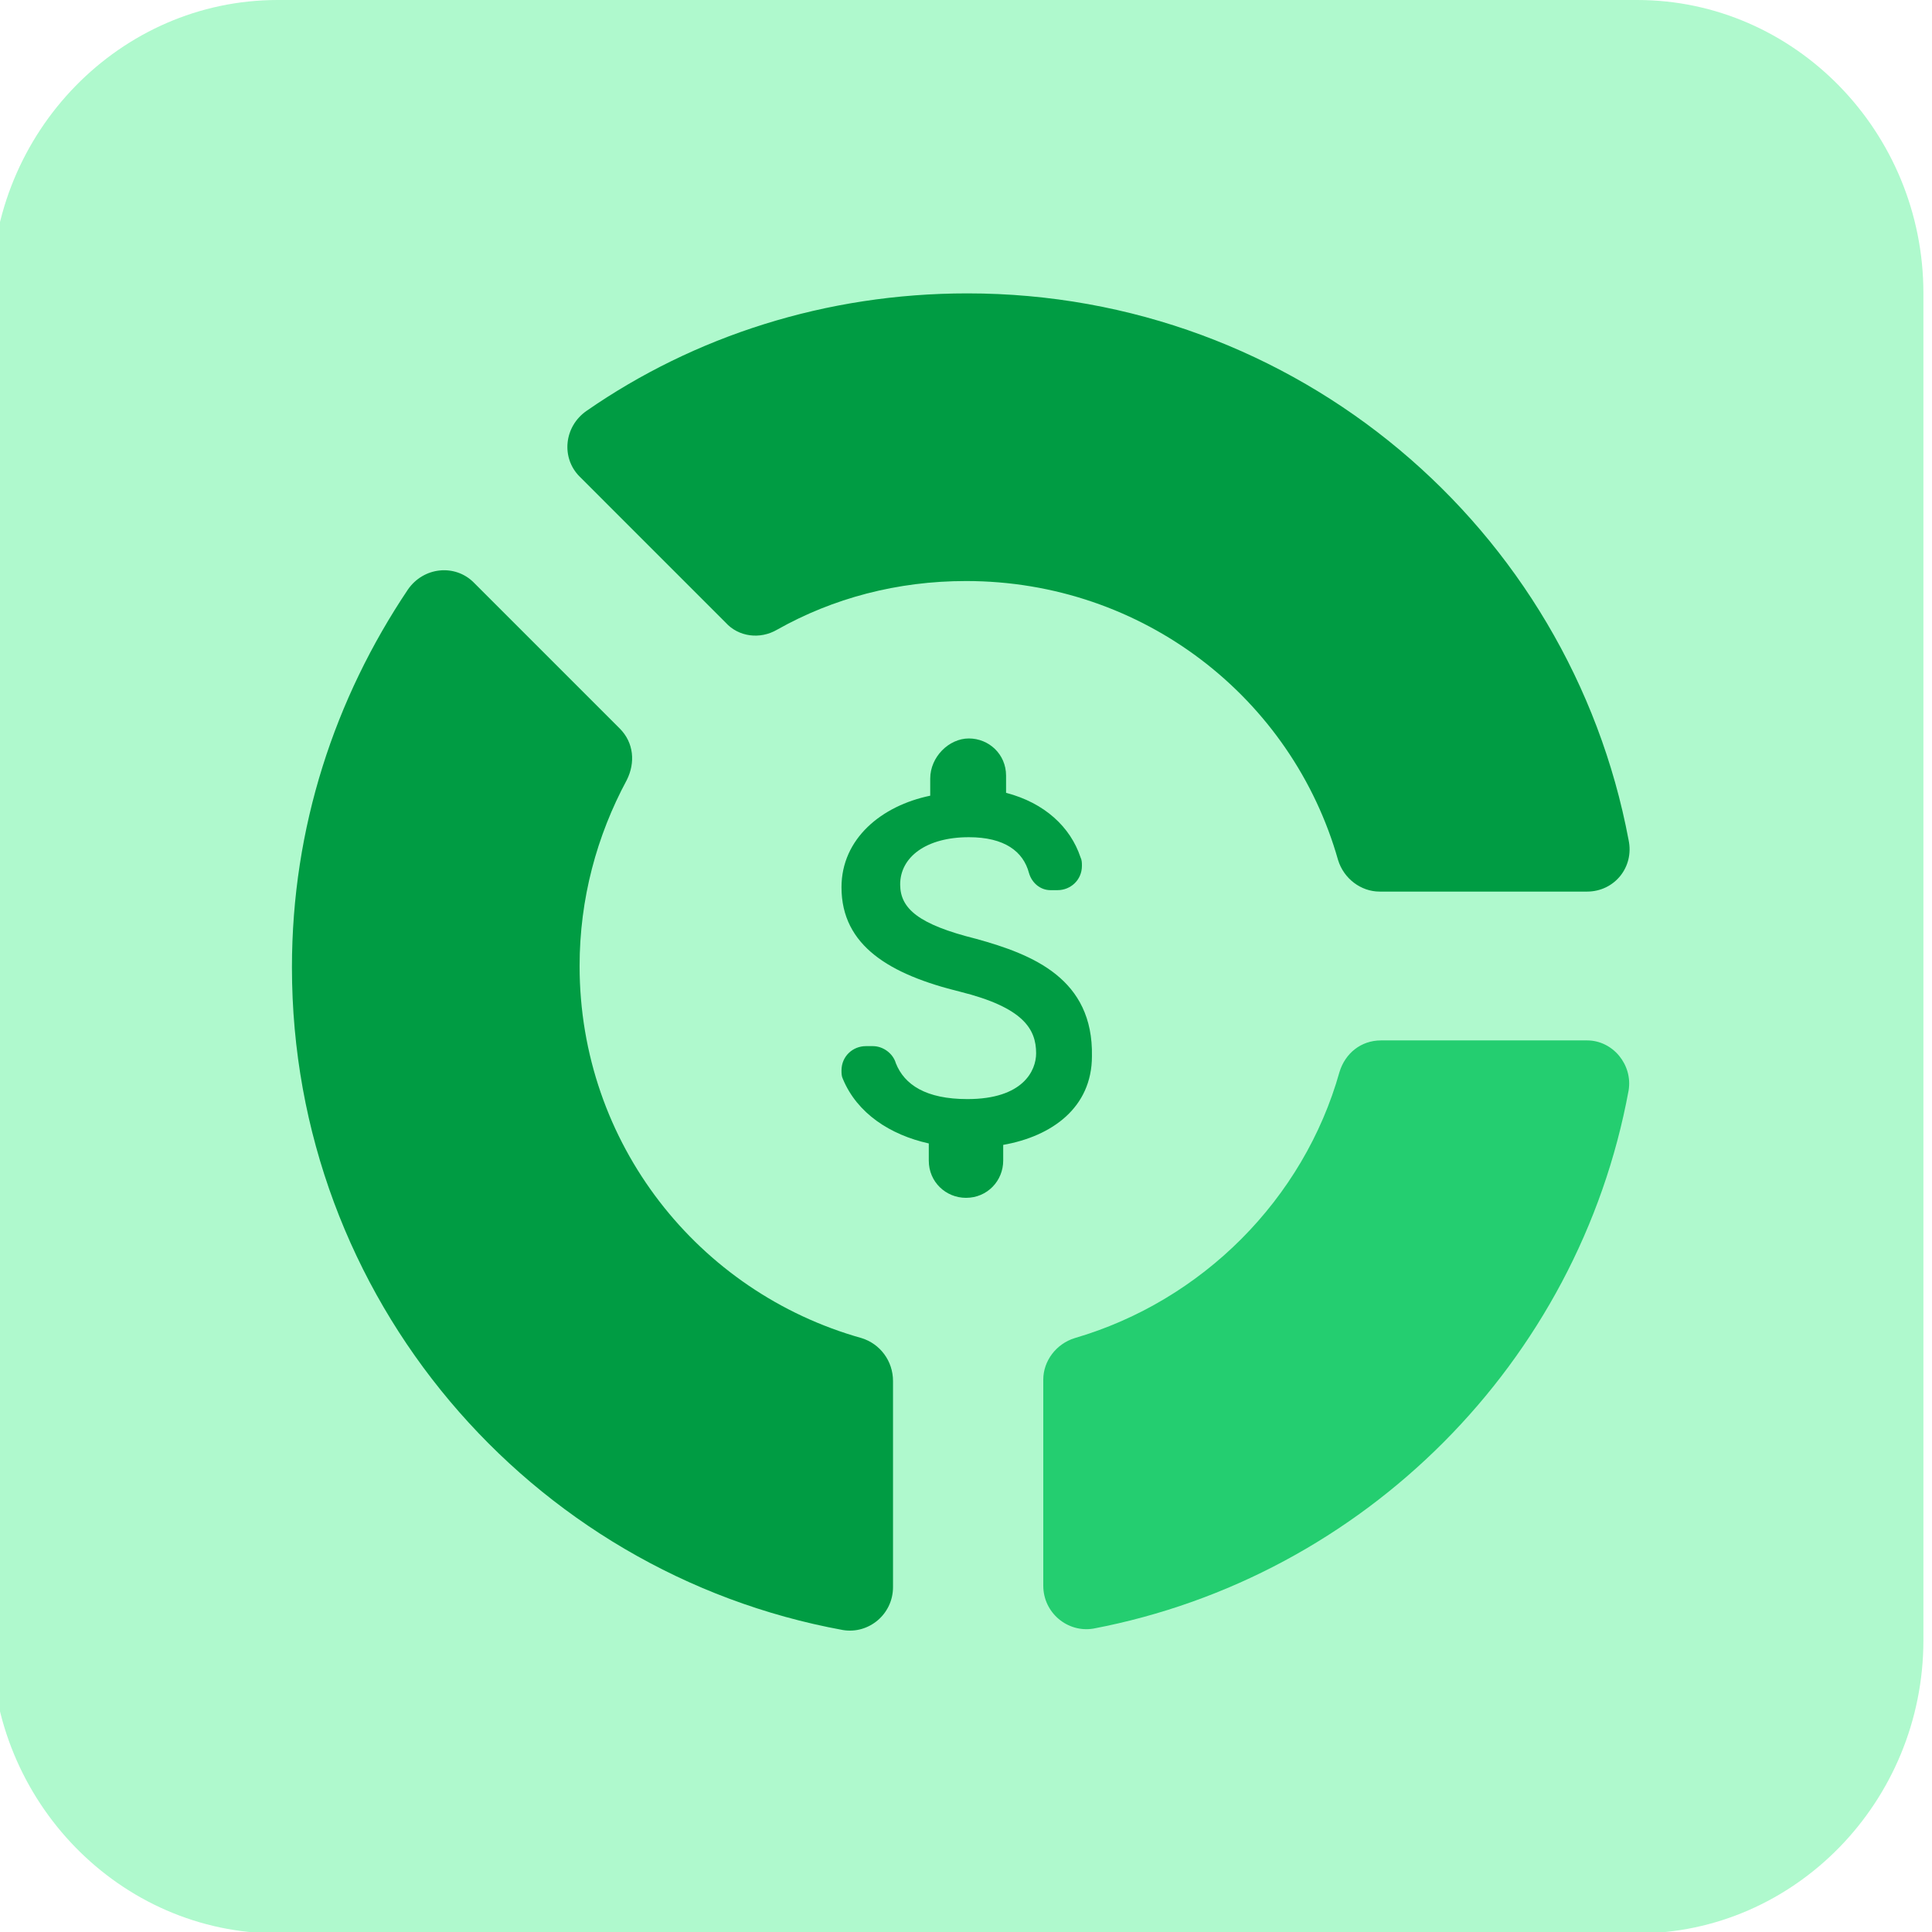 <?xml version="1.0" encoding="utf-8"?>
<!-- Generator: Adobe Illustrator 24.0.3, SVG Export Plug-In . SVG Version: 6.00 Build 0)  -->
<svg version="1.1" xmlns="http://www.w3.org/2000/svg" xmlns:xlink="http://www.w3.org/1999/xlink" x="0px" y="0px"
	 viewBox="0 0 135 135" style="enable-background:new 0 0 135 135;" xml:space="preserve">
<style type="text/css">
	.st0{display:none;}
	.st1{display:inline;fill:none;stroke:#F980A8;stroke-width:7;stroke-linecap:round;stroke-miterlimit:10;}
	.st2{fill:#FFC8A3;}
	.st3{fill:#FFEDC1;}
	.st4{fill:#FFC740;}
	.st5{fill:#AFF9CD;}
	.st6{fill:#24CE70;}
	.st7{fill:#009C43;}
	.st8{fill:#FFD6D7;}
	.st9{fill:none;stroke:#C0142E;stroke-width:7;stroke-linecap:round;stroke-miterlimit:10;}
	.st10{fill:none;stroke:#C0142E;stroke-width:7;stroke-linecap:round;stroke-linejoin:round;stroke-miterlimit:10;}
	.st11{fill:#94E6FF;}
	.st12{fill:#E6D9FF;}
	.st13{fill:none;stroke:#8E50EF;stroke-width:7;stroke-linecap:round;stroke-miterlimit:10;}
	.st14{fill:#C0142E;}
	.st15{fill:#F95357;}
	.st16{fill:#24CE70;stroke:#F95357;stroke-width:7;stroke-linecap:round;stroke-miterlimit:10;}
	.st17{fill:#C89700;}
	.st18{fill:none;stroke:#5820BB;stroke-width:7;stroke-linecap:round;stroke-miterlimit:10;}
	.st19{fill:#5820BB;}
	.st20{fill:#83E2DE;}
	.st21{fill:#06C1BB;}
	.st22{fill:#00908B;}
	.st23{fill:none;stroke:#00908B;stroke-width:7;stroke-linecap:round;stroke-miterlimit:10;}
	.st24{fill:#99CCFF;}
	.st25{fill:#004ACB;}
	.st26{fill:none;stroke:#0074FF;stroke-width:7;stroke-linecap:round;stroke-miterlimit:10;}
	.st27{fill:#0086CB;}
	.st28{fill:#00B6FF;}
	.st29{fill:none;stroke:#0086CB;stroke-width:7;stroke-linecap:round;stroke-miterlimit:10;}
	.st30{fill:#0074FF;}
	.st31{fill:#B94600;}
	.st32{fill:none;stroke:#B94600;stroke-width:7;stroke-linecap:round;stroke-miterlimit:10;}
	.st33{fill:none;stroke:#F27520;stroke-width:7;stroke-linecap:round;stroke-miterlimit:10;}
	.st34{fill:none;stroke:#81DBFF;stroke-width:7;stroke-linecap:round;stroke-miterlimit:10;}
	.st35{fill:none;stroke:#F95357;stroke-width:7;stroke-linecap:round;stroke-miterlimit:10;}
	.st36{fill:none;stroke:#009C43;stroke-width:7;stroke-linecap:round;stroke-miterlimit:10;}
	.st37{fill:none;stroke:#24CE70;stroke-width:7;stroke-linecap:round;stroke-miterlimit:10;}
	.st38{fill:none;stroke:#009C43;stroke-width:7;stroke-linecap:round;stroke-linejoin:round;stroke-miterlimit:10;}
	.st39{fill:none;stroke:#24CE70;stroke-width:7;stroke-linecap:round;stroke-linejoin:round;stroke-miterlimit:10;}
	.st40{fill:none;stroke:#009C43;stroke-miterlimit:10;}
</style>
<g id="Layer_2">
</g>
<g id="Layer_1">
</g>
<g id="grid" class="st0">
</g>
<g id="Layer_4">
	<path id="Rectangle_1372_55_" class="st5" d="M19.4,0h95c11,0,20,9.2,20,20.5v94.1c0,11.3-9,20.5-20,20.5h-95c-11,0-20-9.2-20-20.5
		V20.5C-0.6,9.2,8.4,0,19.4,0z"/>
	<path class="st7" d="M68.2,65.6c-4-1-5.3-2.1-5.3-3.8c0-1.9,1.8-3.3,4.8-3.3c2.5,0,3.8,1,4.2,2.5c0.2,0.7,0.8,1.2,1.5,1.2h0.5
		c0.9,0,1.7-0.7,1.7-1.7c0-0.2,0-0.4-0.1-0.6c-0.7-2.1-2.5-3.8-5.2-4.5v-1.2c0-1.5-1.2-2.6-2.6-2.6S65,52.9,65,54.4v1.2
		c-3.4,0.7-6.2,3-6.2,6.4c0,4.1,3.4,6.1,8.3,7.3c4.4,1.1,5.3,2.6,5.3,4.3c0,1.2-0.9,3.2-4.8,3.2c-2.9,0-4.4-1-5-2.5
		c-0.2-0.7-0.9-1.2-1.6-1.2h-0.5c-0.9,0-1.7,0.7-1.7,1.7c0,0.2,0,0.4,0.1,0.6c1,2.4,3.3,3.9,6,4.5v1.2c0,1.5,1.2,2.6,2.6,2.6
		c1.5,0,2.6-1.2,2.6-2.6v-1.1c3.4-0.6,6.2-2.6,6.2-6.2C76.4,68.4,72.2,66.7,68.2,65.6z"/>
	<g>
		<path class="st7" d="M62.4,96.5v14.4c0,1.9-1.7,3.3-3.5,3c-21.9-4-38.5-23.2-38.5-46.3c0-9.8,3-18.8,8.1-26.4
			c1.1-1.6,3.3-1.8,4.6-0.5l10.2,10.2c1,1,1.1,2.4,0.5,3.6c-2.1,3.9-3.3,8.3-3.3,13c0,12.4,8.3,22.8,19.7,26
			C61.5,93.9,62.4,95.1,62.4,96.5z"/>
		<path class="st7" d="M96.4,62.3c-1.3,0-2.5-0.9-2.9-2.2c-3.2-11.3-13.6-19.5-26-19.5c-4.8,0-9.3,1.2-13.2,3.4
			c-1.2,0.7-2.7,0.5-3.6-0.5L40.5,33.3c-1.3-1.3-1.1-3.5,0.5-4.6c7.5-5.2,16.7-8.2,26.6-8.2c23,0,42.1,16.4,46.2,38.2
			c0.4,1.9-1,3.6-2.9,3.6H96.4z"/>
		<path class="st6" d="M113.8,76.2c-3.5,19-18.5,34-37.4,37.6c-1.8,0.3-3.5-1.1-3.5-3l0-14.4c0-1.3,0.9-2.5,2.2-2.9
			c8.9-2.6,16-9.7,18.5-18.6c0.4-1.3,1.5-2.2,2.9-2.2l14.4,0C112.7,72.7,114.1,74.4,113.8,76.2z"/>
	</g>
</g>
</svg>
